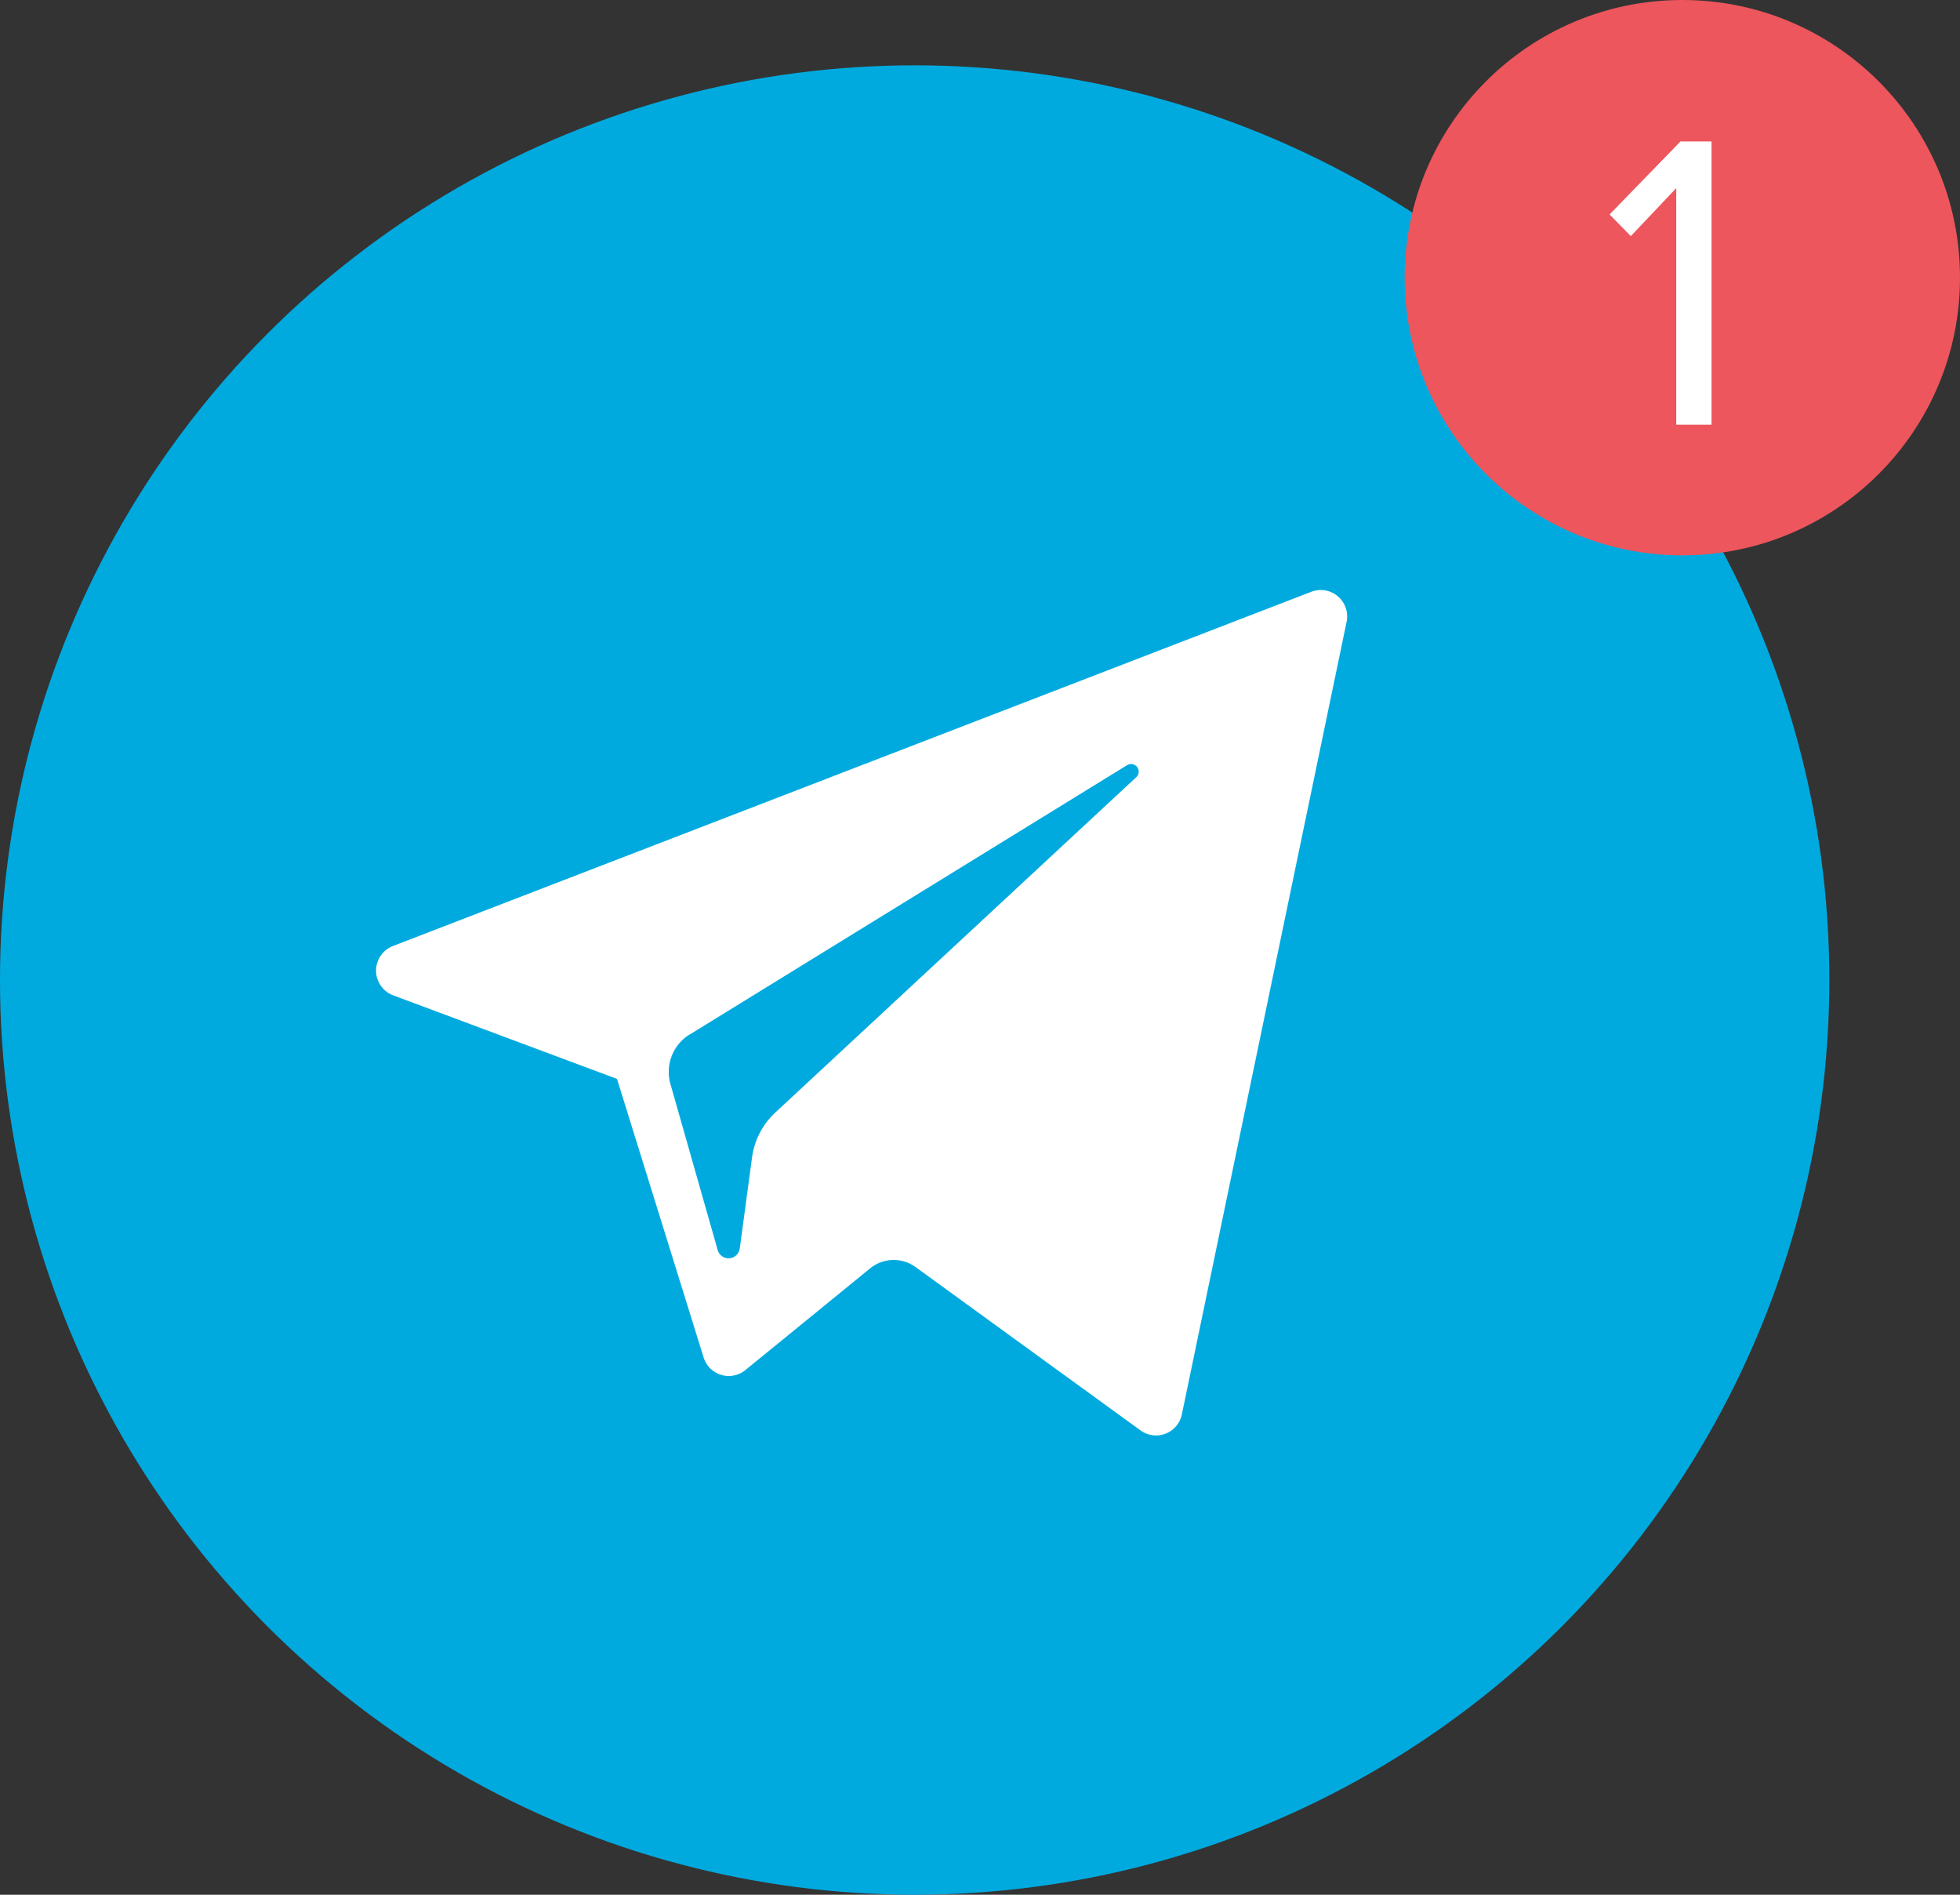 <svg xmlns="http://www.w3.org/2000/svg" viewBox="0 0 60 58">
  <rect x="0" y="0" width="60" height="58" fill="#333333" stroke="none"/>
  <defs>
    <style>
      .cls-1 {
        fill: #00aadf;
      }

      .cls-2 {
        fill: #ec565c;
      }

      .cls-3 {
        fill: #fff;
      }
    </style>
  </defs>
  <g id="telegram" transform="translate(-1236 -568)">
    <circle id="Ellipse_204" data-name="Ellipse 204" class="cls-1" cx="28" cy="28" r="28" transform="translate(1236 570)"/>
    <circle id="Ellipse_208" data-name="Ellipse 208" class="cls-2" cx="8.5" cy="8.5" r="8.5" transform="translate(1279 568)"/>
    <path id="Path_2899" data-name="Path 2899" class="cls-3" d="M3.393,0H2.314V-7.241L.923-5.772l-.65-.663L2.444-8.671h.949Z" transform="translate(1285 581)"/>
    <g id="telegram-2" data-name="telegram" transform="translate(1247.513 566.658)">
      <path id="XMLID_497_" class="cls-3" d="M.525,31.811l6.85,2.557,2.651,8.526a.806.806,0,0,0,1.281.386l3.818-3.113a1.139,1.139,0,0,1,1.389-.039l6.887,5a.807.807,0,0,0,1.265-.488L29.71,20.374a.808.808,0,0,0-1.081-.917L.517,30.3A.808.808,0,0,0,.525,31.811Zm9.074,1.2,13.387-8.245a.233.233,0,0,1,.282.369L12.219,35.4a2.29,2.29,0,0,0-.71,1.37l-.376,2.789a.346.346,0,0,1-.676.049L9.01,34.523A1.348,1.348,0,0,1,9.6,33.007Z" transform="translate(0 0)"/>
    </g>
  </g>
</svg>
